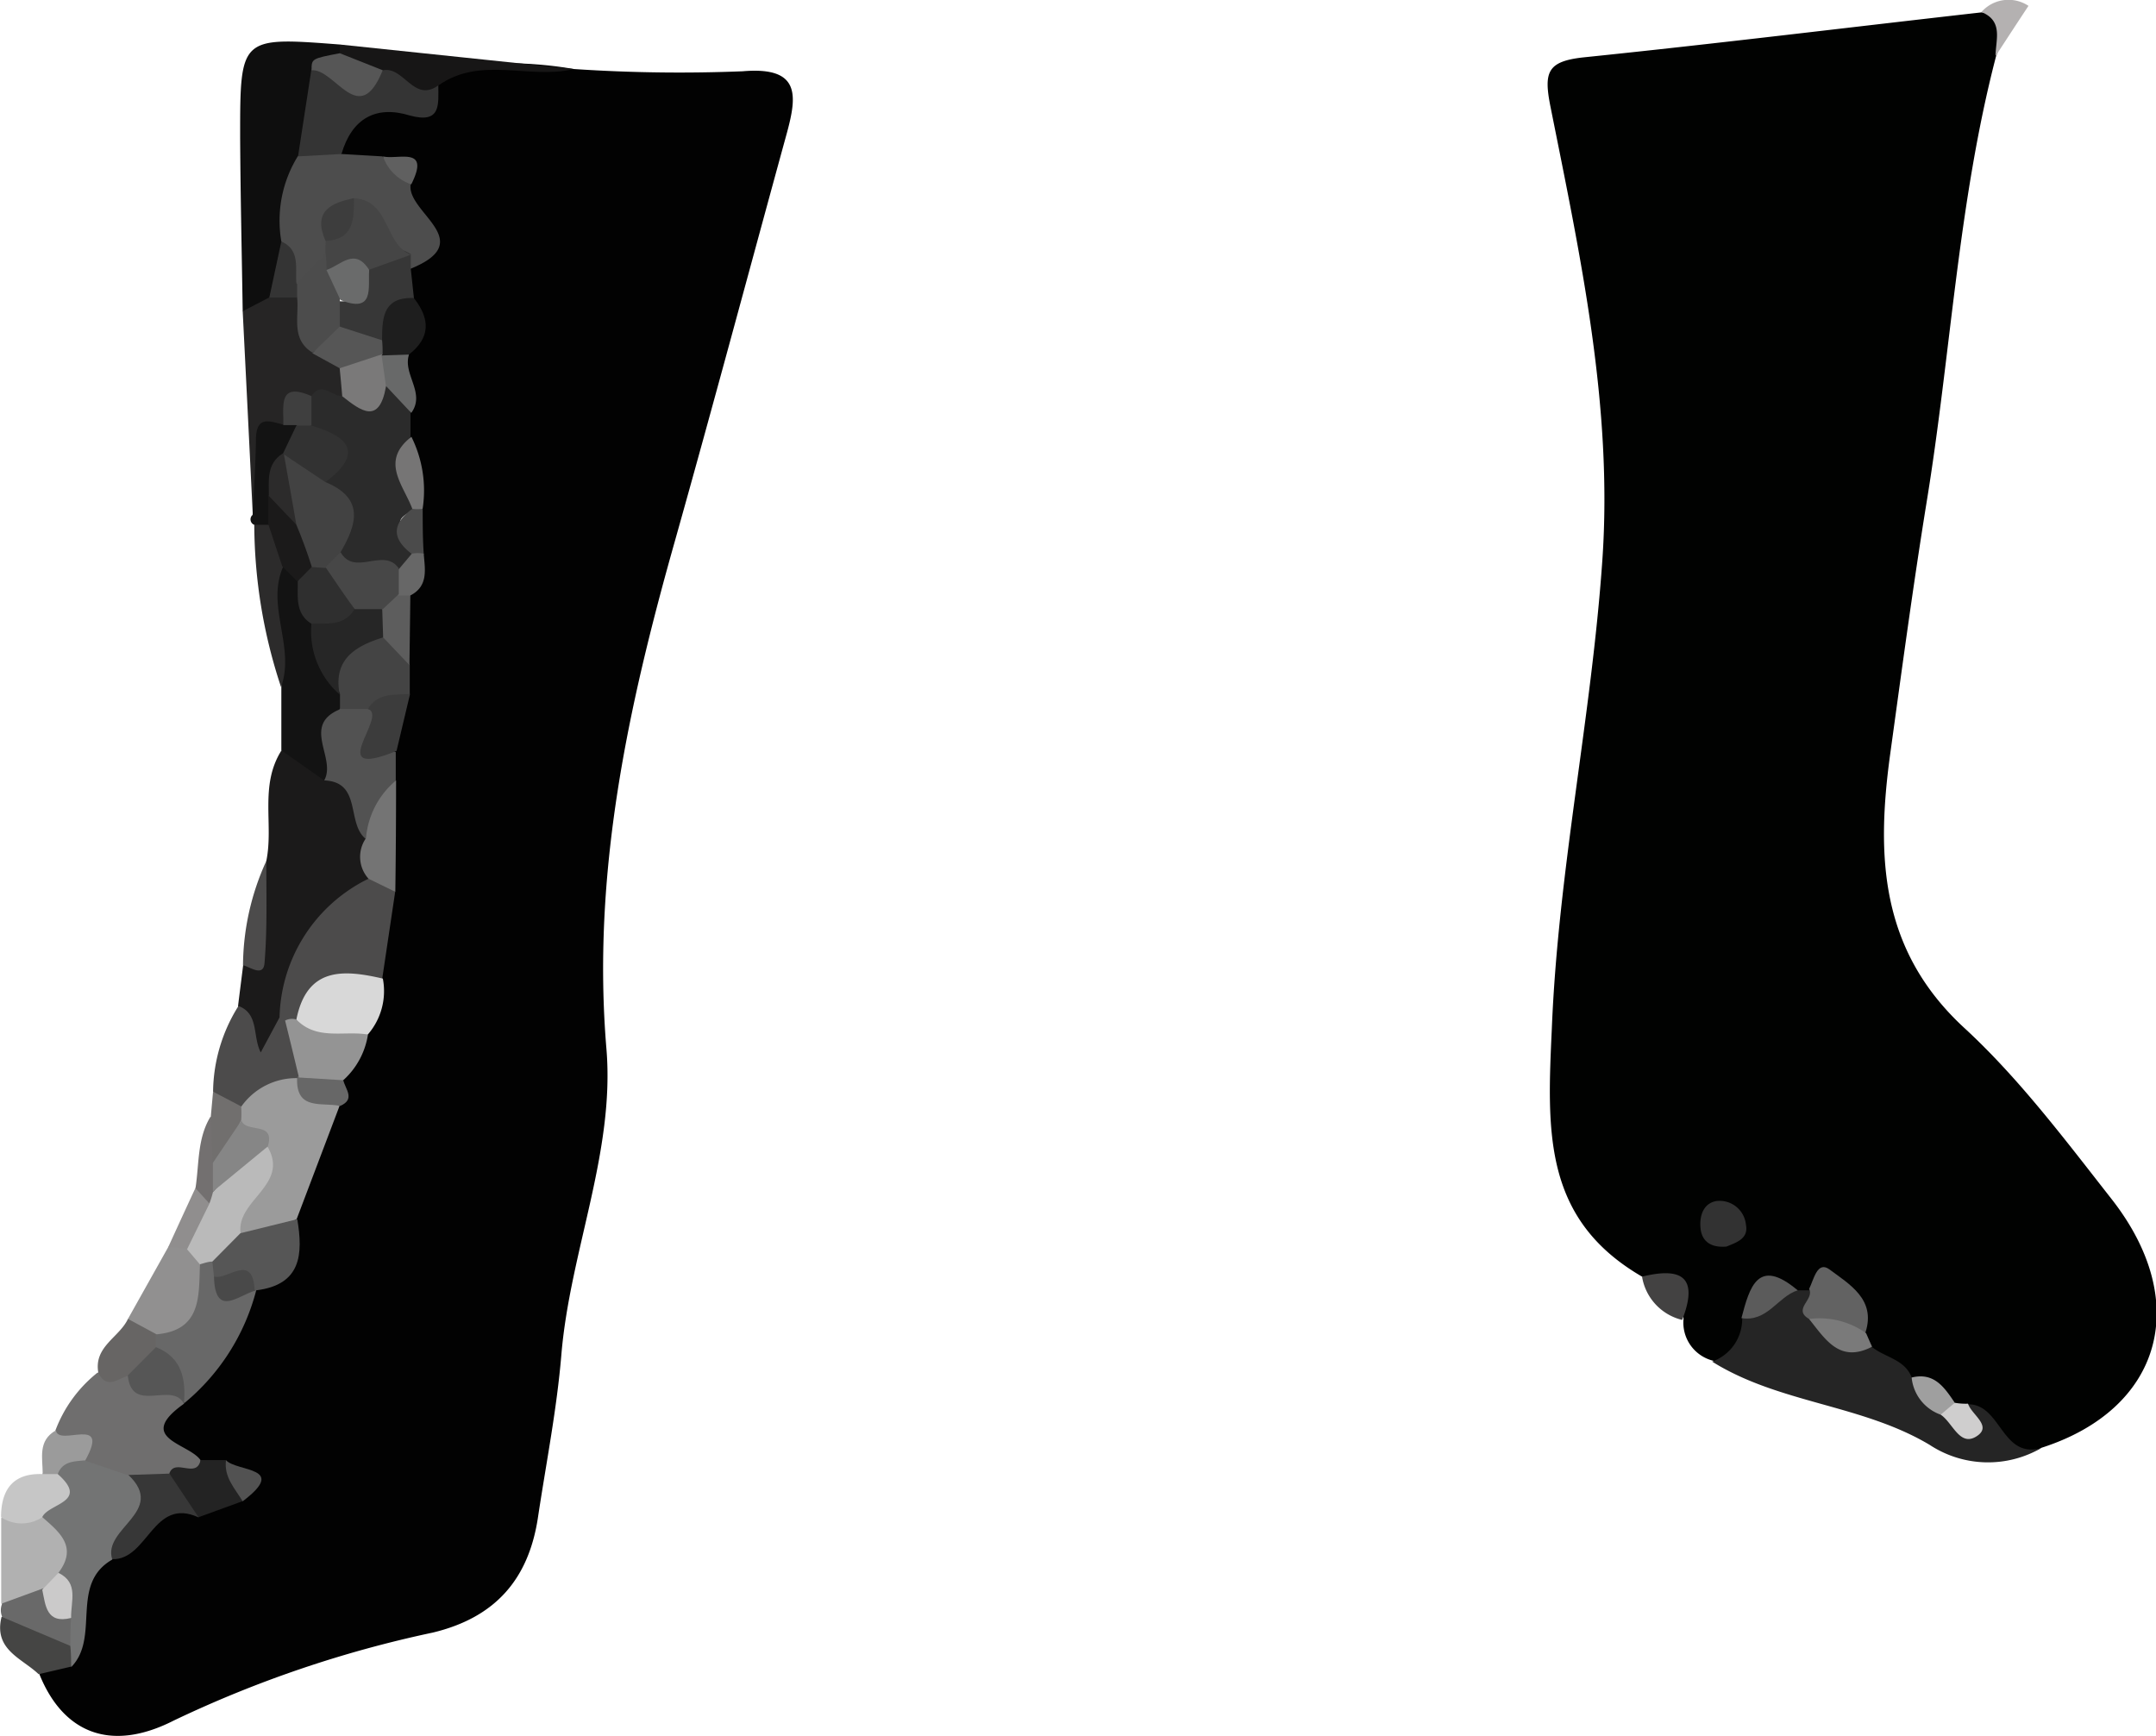 <svg id="Layer_3" data-name="Layer 3" xmlns="http://www.w3.org/2000/svg" viewBox="0 0 143.38 115.45"><defs><style>.cls-1{fill:#010201;}.cls-2{fill:#020202;}.cls-3{fill:#1b1a1a;}.cls-4{fill:#252525;}.cls-5{fill:#0e0e0e;}.cls-6{fill:#262525;}.cls-7{fill:#6f6e6e;}.cls-8{fill:#131313;}.cls-9{fill:#4c4b4b;}.cls-10{fill:#171616;}.cls-11{fill:#919090;}.cls-12{fill:#b1b1b1;}.cls-13{fill:#2c2b2b;}.cls-14{fill:#c6c6c6;}.cls-15{fill:#454544;}.cls-16{fill:#676564;}.cls-17{fill:#696969;}.cls-18{fill:#434242;}.cls-19{fill:#908e8e;}.cls-20{fill:#9b9b9b;}.cls-21{fill:#b4b1b1;}.cls-22{fill:#737070;}.cls-23{fill:#716f6e;}.cls-24{fill:#626262;}.cls-25{fill:#323232;}.cls-26{fill:#5b5b5b;}.cls-27{fill:#7a7a7a;}.cls-28{fill:#9f9f9f;}.cls-29{fill:#cfcece;}.cls-30{fill:#2b2b2b;}.cls-31{fill:#4d4d4d;}.cls-32{fill:#737474;}.cls-33{fill:#343434;}.cls-34{fill:#686868;}.cls-35{fill:#525252;}.cls-36{fill:#d8d8d8;}.cls-37{fill:#565656;}.cls-38{fill:#444;}.cls-39{fill:#373737;}.cls-40{fill:#949494;}.cls-41{fill:#747474;}.cls-42{fill:#3c3c3c;}.cls-43{fill:#1e1e1e;}.cls-44{fill:#232323;}.cls-45{fill:#767575;}.cls-46{fill:#5d5d5d;}.cls-47{fill:#686969;}.cls-48{fill:#676767;}.cls-49{fill:#606060;}.cls-50{fill:#4b4b4b;}.cls-51{fill:#4c4c4c;}.cls-52{fill:#7a7979;}.cls-53{fill:#3f3f3f;}.cls-54{fill:#262626;}.cls-55{fill:#2f2f2f;}.cls-56{fill:#bababa;}.cls-57{fill:#cbcaca;}.cls-58{fill:#868686;}.cls-59{fill:#424242;}.cls-60{fill:#474747;}.cls-61{fill:#454545;}.cls-62{fill:#3d3d3d;}.cls-63{fill:#494949;}.cls-64{fill:#6a6b6b;}</style></defs><path class="cls-1" d="M353.49,626c-6.61-3.84-6.31-9.7-6-16.48.42-10.51,2.64-20.74,3.36-31.16.71-10.25-1.46-20.22-3.45-30.17-.46-2.3-.2-3,2.15-3.27,8.86-.91,17.69-2,26.54-3,2.22.36,1.41,1.7.94,2.93-2.53,9.73-3,19.79-4.62,29.68-.9,5.56-1.65,11.16-2.42,16.74-.92,6.74-.69,13,4.92,18.18,3.65,3.36,6.7,7.43,9.79,11.37,5.41,6.89,3.34,14-4.64,16.56-2.2,1.16-3.53-.3-4.91-1.62a11.27,11.27,0,0,1-1-.65,20.13,20.13,0,0,0-3-2,8.43,8.43,0,0,1-2.92-2.24,5.83,5.83,0,0,1-.51-1.14c-.39-1.43-.93-2.68-2.78-2.38a5,5,0,0,1-1.16,0c-1.72-.25-2.25.92-2.66,2.25-.61,1.17-1.07,2.55-2.87,2a2.61,2.61,0,0,1-2-2.8C356.17,627.05,354.84,626.5,353.49,626Z" transform="translate(-244.29 -541.1)"/><path class="cls-2" d="M282.45,545.69a105.34,105.34,0,0,0,11.23.15c3.86-.33,3.62,1.61,2.93,4.14-2.47,9-4.9,18.09-7.44,27.11-3.11,11-5.53,22.09-4.55,33.77.57,6.86-2.43,13.49-3,20.36-.3,3.59-1,7.13-1.54,10.7-.6,4.16-2.81,6.74-7,7.75a77,77,0,0,0-17.23,5.85c-4.24,2.16-7.38.79-8.94-3.08a16.66,16.66,0,0,1,1.42-2c.9-2.07.31-4.77,2.63-6.23,2.24-.79,3.07-4,6.06-3.54a11.81,11.81,0,0,0,2.26-.52c.83-.95-.36-.65-.61-.92a9.39,9.39,0,0,1-1.64-.58c-2.12-1.2-3.74-2.52-1.1-4.81,2.14-2.06,3.38-4.74,5-7.19,1.8-1.17,2-3.1,2.33-4.95,1.29-2.19,1.38-4.9,2.95-7,1.76-.34.05-1.38.39-2a26.12,26.12,0,0,1,1.36-3.5,9.43,9.43,0,0,0,.64-3.76,23,23,0,0,1,.75-5.55c.18-2.16.12-4.33.14-6.49a19.23,19.23,0,0,1,.11-2.15c.13-1.4.7-2.7.8-4.11,0-.68.05-1.37.07-2a19.41,19.41,0,0,1,.38-4.09,11.92,11.92,0,0,0,.57-3.25c0-.87,0-1.74,0-2.61a16.62,16.62,0,0,0-.54-4.44,6.89,6.89,0,0,1,0-1.87c.27-1.39-.23-2.8.13-4.19a7,7,0,0,0,0-4,3.6,3.6,0,0,1,.27-1.83c1.49-1.67,0-3.17-.28-4.73-.11-1.2-1-1.49-2-1.58a3.41,3.41,0,0,1-2.3-1.07,3,3,0,0,1,3.15-3.68,5.11,5.11,0,0,0,3.85-2.16A26.67,26.67,0,0,1,282.45,545.69Z" transform="translate(-244.29 -541.1)"/><path class="cls-3" d="M262,598.36c.5-2.42-.47-5,1-7.34,1.47-.77,2.24.59,3.31,1.06,2.11.72,2.59,2.49,2.87,4.41a21.65,21.65,0,0,1-.06,3.6c-2.92,2.49-5.06,5.43-5.47,9.4-.56,1-.77,2.75-2.31,2.18s-.89-2.39-1.22-3.66c.11-.91.23-1.82.34-2.72C261.83,603.16,261.52,600.67,262,598.36Z" transform="translate(-244.29 -541.1)"/><path class="cls-4" d="M358.15,631.65a3,3,0,0,0,2-2.89c1.2-.72,2-2.27,3.74-1.85.27,0,.54,0,.8,0,.48.55.22,1.49,1,1.86,1.08.6,1.81,1.72,3.12,1.93.87.69,2.19.81,2.63,2.05.75.7,1.47,1.43,2.26,2.07.63.53,1.15.51,1.49-.33,2.19,0,2.21,3.65,4.85,2.91a7.06,7.06,0,0,1-7.42-.21C368.1,634.49,362.61,634.44,358.15,631.65Z" transform="translate(-244.29 -541.1)"/><path class="cls-5" d="M260.43,561.8c-.06-3.87-.15-7.75-.17-11.62,0-6.63,0-6.63,6.63-6.12a.81.81,0,0,1,0,1.06,6.81,6.81,0,0,1-.79.35c-.34.18-.87-.33-1.07.3a.68.68,0,0,1,.61.51,10.86,10.86,0,0,1-.6,5.59,21.19,21.19,0,0,0-1.31,5.44,10.26,10.26,0,0,1-1.06,3.63C262.06,561.63,261.42,562.17,260.43,561.8Z" transform="translate(-244.29 -541.1)"/><path class="cls-6" d="M260.43,561.8l1.77-.92a1.52,1.52,0,0,1,1.75-.36c1.11.75,1.07,2.19,1.87,3.12a10,10,0,0,1,1.49,1.87,2.2,2.2,0,0,1-.06,1.76c-.63.72-1.59.37-2.33.72a4.52,4.52,0,0,0-1.69,1.78c-1.5,1.54-.17,4.18-2.13,5.55Q260.77,568.55,260.43,561.8Z" transform="translate(-244.29 -541.1)"/><path class="cls-7" d="M256.53,634.45c-3.29,2.33.33,2.62,1.1,3.76.07,1.86-1.86.71-2.44,1.62a4.9,4.9,0,0,1-2.46.16,5.44,5.44,0,0,1-2.81-1.45c-1,.14,1.43-2-.8-1.18-.77.3-1.57.12-1.16-1.09a8.91,8.91,0,0,1,2.82-3.89c.74.14,1.5-.28,2.25,0,1,.63,2.45.33,3.27,1.43Z" transform="translate(-244.29 -541.1)"/><path class="cls-8" d="M265.85,593,263,591l0-4.27c.06-2.73-1.39-5.35-.6-8.14a1.7,1.7,0,0,1,2,.42,11.18,11.18,0,0,1,1.26,3.2,50.93,50.93,0,0,0,1.66,4.83,3.86,3.86,0,0,1,0,1.27C266.62,589.79,267.32,591.72,265.85,593Z" transform="translate(-244.29 -541.1)"/><path class="cls-9" d="M260.15,608c1.38.53.92,2,1.48,3.09l1.25-2.33a1.7,1.7,0,0,1,1,.66c.65,1.12,1.1,2.26.27,3.5a8.26,8.26,0,0,1-3.76,2.07c-1,.1-1.45-.62-1.93-1.3A10.91,10.91,0,0,1,260.15,608Z" transform="translate(-244.29 -541.1)"/><path class="cls-10" d="M266.89,544.65v-.59l15.56,1.63c-2.95.72-6.19-.9-9,1.09-1.47,2.26-2.9.07-4.36,0C268.07,546.37,267.06,546,266.89,544.65Z" transform="translate(-244.29 -541.1)"/><path class="cls-11" d="M252.8,628.81l2.68-4.78a1.22,1.22,0,0,1,1.34-.2,3.15,3.15,0,0,1,1.39,1.68c.47,2.61-.17,4.52-3.12,5A2.48,2.48,0,0,1,252.8,628.81Z" transform="translate(-244.29 -541.1)"/><path class="cls-12" d="M244.37,647.73c0-1.89,0-3.79,0-5.68a6.92,6.92,0,0,1,3.29-.26c2,.93,2.35,2.32,1.14,4.14a7.53,7.53,0,0,1-1.39,1.43C246.46,648,245.5,648.61,244.37,647.73Z" transform="translate(-244.29 -541.1)"/><path class="cls-13" d="M263.12,578.79c-1.16,2.63.82,5.32-.14,8A34.59,34.59,0,0,1,261.2,576a1,1,0,0,1,1.28-.2C263.46,576.62,264.15,577.52,263.12,578.79Z" transform="translate(-244.29 -541.1)"/><path class="cls-14" d="M247.1,642a2.48,2.48,0,0,1-2.74,0c0-1.78.75-2.93,2.72-2.87a1.41,1.41,0,0,1,1.32-.4C250.5,640.88,249,641.52,247.1,642Z" transform="translate(-244.29 -541.1)"/><path class="cls-15" d="M249,651.94l-2.14.5c-1.12-1.07-3-1.62-2.47-3.8,2.28-1.07,3.59.36,4.86,1.89A2.54,2.54,0,0,1,249,651.94Z" transform="translate(-244.29 -541.1)"/><path class="cls-16" d="M252.8,628.81l1.85,1A1.17,1.17,0,0,1,255,631c-.5.84-.65,2.15-2.17,1.59-.69.18-1.44.95-2-.19C250.51,630.65,252.22,630.05,252.8,628.81Z" transform="translate(-244.29 -541.1)"/><path class="cls-8" d="M262.19,576h-1a.39.39,0,0,1-.1-.66c.08-1.67.2-3.34.22-5s.93-1.21,1.83-1a.77.77,0,0,1,1.06-.06,2.88,2.88,0,0,1-.39,2.32,9.9,9.9,0,0,0-.73,2.84A2.4,2.4,0,0,1,262.19,576Z" transform="translate(-244.29 -541.1)"/><path class="cls-9" d="M262,598.36c0,2.27.07,4.54-.12,6.8-.08.91-.92.27-1.43.13A16.92,16.92,0,0,1,262,598.36Z" transform="translate(-244.29 -541.1)"/><path class="cls-17" d="M249,650.57l-4.56-1.93a1.15,1.15,0,0,1,0-.91l2.73-1a3.72,3.72,0,0,1,2.29,2.05C249.46,649.46,249.55,650.1,249,650.57Z" transform="translate(-244.29 -541.1)"/><path class="cls-18" d="M353.49,626c2.61-.64,3.79,0,2.67,2.88A3.55,3.55,0,0,1,353.49,626Z" transform="translate(-244.29 -541.1)"/><path class="cls-19" d="M256.73,624.14l-1.25-.11c.6-1.31,1.2-2.62,1.81-3.93a1.88,1.88,0,0,1,1.46,1.22C258.71,622.71,258.58,624.05,256.73,624.14Z" transform="translate(-244.29 -541.1)"/><path class="cls-20" d="M248.13,639.13l-1,0c0-1.07-.34-2.22.88-2.91.16,1.14,3.67-1.08,1.95,2C249.55,639,248.62,638.62,248.13,639.13Z" transform="translate(-244.29 -541.1)"/><path class="cls-21" d="M377,544.83c0-1.07.54-2.33-.94-2.93a2.4,2.4,0,0,1,3.13-.41C378.44,542.62,377.72,543.73,377,544.83Z" transform="translate(-244.29 -541.1)"/><path class="cls-22" d="M258.2,621.12l-.91-1c.25-1.61.11-3.3,1-4.76a3.09,3.09,0,0,1,1.19,2.57,5.55,5.55,0,0,1-.31,2.18A1.92,1.92,0,0,1,258.2,621.12Z" transform="translate(-244.29 -541.1)"/><path class="cls-23" d="M258.43,618.42l-.12-3.08.15-1.64,1.91,1a2,2,0,0,1,.29,1.23C260.19,617,260.4,618.7,258.43,618.42Z" transform="translate(-244.29 -541.1)"/><path class="cls-24" d="M364.6,628.82c-1.13-.67.38-1.29,0-2,.31-.62.54-1.88,1.34-1.31,1.34,1,3.12,2,2.41,4.2C367,630.07,365.8,629.41,364.6,628.82Z" transform="translate(-244.29 -541.1)"/><path class="cls-25" d="M359.11,624c-1,.09-1.64-.31-1.73-1.22s.25-1.69,1.08-1.81a1.76,1.76,0,0,1,1.94,1.58C360.59,623.5,359.72,623.74,359.11,624Z" transform="translate(-244.29 -541.1)"/><path class="cls-26" d="M363.84,626.91c-1.34.43-2,2.12-3.74,1.85C360.64,626.71,361.19,624.67,363.84,626.91Z" transform="translate(-244.29 -541.1)"/><path class="cls-27" d="M364.6,628.82a5.31,5.31,0,0,1,3.79.94c.13.3.26.6.4.9C366.63,631.78,365.68,630.16,364.6,628.82Z" transform="translate(-244.29 -541.1)"/><path class="cls-28" d="M373.35,635.18a2.92,2.92,0,0,1-1.93-2.47c1.5-.37,2.18.66,2.87,1.68A1.3,1.3,0,0,1,373.35,635.18Z" transform="translate(-244.29 -541.1)"/><path class="cls-29" d="M373.35,635.18l.94-.79a4.29,4.29,0,0,0,.88.06c.23.74,1.66,1.49.55,2.18S374.15,635.71,373.35,635.18Z" transform="translate(-244.29 -541.1)"/><path class="cls-30" d="M265,567.44c.68-1,1.35,0,2,0a13,13,0,0,1,2.86-1.2c1.36.18,1.34,1.4,1.73,2.31v1.59c-.72,1.68.23,3.23.38,4.84-2.51.93.17,1.87,0,2.8a1.52,1.52,0,0,1-1,1.47c-1.57,0-3.38.87-4.49-1.09a9.6,9.6,0,0,0-.91-4.75c.58-1.66-.17-3-1.05-4.31A1.43,1.43,0,0,1,265,567.44Z" transform="translate(-244.29 -541.1)"/><path class="cls-31" d="M263,557.16a8.15,8.15,0,0,1,1.09-5.66,2.09,2.09,0,0,1,2.89-.16l2.74.16c.64.6,1.72.76,1.88,1.86-.3,1.87,4.54,3.77,0,5.61a3.51,3.51,0,0,1-1.07-.63c-1-.75-1.45-2.07-2.68-2.53-.93.13-1.16.84-1.32,1.61a4.32,4.32,0,0,1-.32,1.17c-.56.85-1,2-2.35,1.44C262.92,559.27,263.85,558,263,557.16Z" transform="translate(-244.29 -541.1)"/><path class="cls-20" d="M260.33,615.6a6.78,6.78,0,0,0,0-.9,4.47,4.47,0,0,1,3.75-1.9l.55.16a6.42,6.42,0,0,1,2.24,1.69l-2.85,7.52c-1.1.65-2,1.94-3.53,1.34-2.08-2.2,1-3.73.72-5.69C261.28,617,259.63,616.75,260.33,615.6Z" transform="translate(-244.29 -541.1)"/><path class="cls-32" d="M248.13,639.13c.32-.85,1.07-.84,1.78-.91l2.92,1c3.53,2.62-.12,3.85-1.08,5.6-2.85,1.64-.77,5.17-2.73,7.15,0-.46,0-.91-.05-1.37,0-.64,0-1.28.05-1.91a3.17,3.17,0,0,1-.84-3c1.3-1.72.06-2.7-1.08-3.7C247.53,641.07,250.26,641,248.13,639.13Z" transform="translate(-244.29 -541.1)"/><path class="cls-9" d="M262.88,608.77a10.53,10.53,0,0,1,5.91-9.23c1-.53,1.32.3,1.78.87l-.86,5.77c-1.58,1.33-3.9,1.29-5.32,2.93a1.16,1.16,0,0,1-1.18-.05Z" transform="translate(-244.29 -541.1)"/><path class="cls-33" d="M267,551.34l-2.89.16c.29-1.91.59-3.81.88-5.72,1.58-.88,3.16,1.71,4.73,0,1.42-.33,2.07,2.19,3.72,1,0,1.24.21,2.58-1.9,2C269.27,548.08,267.68,549,267,551.34Z" transform="translate(-244.29 -541.1)"/><path class="cls-34" d="M254.66,630.69c0-.28,0-.56,0-.85,3.06-.25,2.84-2.56,2.93-4.67a.74.74,0,0,1,.9-.35,4.38,4.38,0,0,1,.77.72,3.53,3.53,0,0,0,1.69,1l.39.33a14.42,14.42,0,0,1-4.8,7.55h0C255.91,633.2,254.81,632.18,254.66,630.69Z" transform="translate(-244.29 -541.1)"/><path class="cls-35" d="M265.85,593c.83-1.47-1.51-3.64,1-4.71a1.53,1.53,0,0,1,1.7-.39c1.27.7.61,2.64,2.06,3.22l0,1.93c-.91,1.15-.35,3.07-2,3.84C267.31,595.83,268.37,593.1,265.85,593Z" transform="translate(-244.29 -541.1)"/><path class="cls-36" d="M264,608.9c.7-3.5,3.12-3.33,5.75-2.72a4.4,4.4,0,0,1-1,3.72C266.86,610.9,265,611.82,264,608.9Z" transform="translate(-244.29 -541.1)"/><path class="cls-37" d="M258.52,626l-.11-1c-.28-1.54.38-2.14,1.88-1.89l3.77-.93c.39,2.33.27,4.36-2.73,4.73l-.1.06C260.53,626.05,259.23,626.89,258.52,626Z" transform="translate(-244.29 -541.1)"/><path class="cls-38" d="M268.75,588.25H266.9l0-1c-1.26-2.88,0-4.08,2.81-4.23,1.46.07,1.24,1.5,1.83,2.27l0,1.95A2.88,2.88,0,0,1,268.75,588.25Z" transform="translate(-244.29 -541.1)"/><path class="cls-39" d="M251.75,644.79c-.65-2.06,3.64-3.17,1.08-5.6l2.72-.09c1.09.67,2.49,1.14,1.94,2.91C254.46,640.62,254.14,644.86,251.75,644.79Z" transform="translate(-244.29 -541.1)"/><path class="cls-40" d="M264,608.9c1.36,1.41,3.16.73,4.76,1a5.15,5.15,0,0,1-1.6,3,2.38,2.38,0,0,1-3.07-.19l.07,0c-.3-1.25-.6-2.5-.91-3.74A1,1,0,0,1,264,608.9Z" transform="translate(-244.29 -541.1)"/><path class="cls-39" d="M271.61,558V559l.21,1.95a8.23,8.23,0,0,1-2.19,3.15,2.5,2.5,0,0,1-3-1,2.13,2.13,0,0,1-.05-2c2.07.34,1.28-1.62,1.93-2.42C269.4,557.72,270.37,557.22,271.61,558Z" transform="translate(-244.29 -541.1)"/><path class="cls-41" d="M268.63,596.84a5.6,5.6,0,0,1,2-3.84q0,3.71-.05,7.41l-1.78-.87A2.17,2.17,0,0,1,268.63,596.84Z" transform="translate(-244.29 -541.1)"/><path class="cls-42" d="M268.75,588.25c.67-1.11,1.78-.92,2.81-1l-.9,3.79C265.7,593.06,270.18,588.66,268.75,588.25Z" transform="translate(-244.29 -541.1)"/><path class="cls-43" d="M269.7,563.73c0-1.48.06-2.89,2.11-2.81,1.08,1.36,1.13,2.63-.33,3.76a1.57,1.57,0,0,1-1.16.44l-.61-.24A.87.87,0,0,1,269.7,563.73Z" transform="translate(-244.29 -541.1)"/><path class="cls-44" d="M257.49,642l-1.94-2.91c.37-1.05,1.81.39,2.08-.89h1.69c.54.83,1.33,1.57,1.11,2.73Z" transform="translate(-244.29 -541.1)"/><path class="cls-45" d="M271.71,574.94c-.59-1.59-2.16-3.17-.06-4.79a8,8,0,0,1,.75,4.76C272.18,575.46,272,575.44,271.71,574.94Z" transform="translate(-244.29 -541.1)"/><path class="cls-46" d="M271.52,585.33l-1.75-1.84a1.47,1.47,0,0,1-.53-1.64,2.51,2.51,0,0,1,1.19-1.37,1.28,1.28,0,0,1,1.15.2Z" transform="translate(-244.29 -541.1)"/><path class="cls-47" d="M269.67,564.74l1.82-.06c-.43,1.32,1.12,2.55.15,3.88L270,566.81A1.38,1.38,0,0,1,269.67,564.74Z" transform="translate(-244.29 -541.1)"/><path class="cls-48" d="M264.05,612.75l3.07.19c.14.6.82,1.26-.21,1.71C265.72,614.38,263.94,615,264.05,612.75Z" transform="translate(-244.29 -541.1)"/><path class="cls-49" d="M271.64,553.36a3,3,0,0,1-1.88-1.86C270.75,551.75,272.94,550.78,271.64,553.36Z" transform="translate(-244.29 -541.1)"/><path class="cls-35" d="M260.43,640.94c-.52-.85-1.26-1.61-1.11-2.73C260.07,639,263.48,638.63,260.43,640.94Z" transform="translate(-244.29 -541.1)"/><path class="cls-50" d="M271.71,574.94a2.66,2.66,0,0,0,.69,0c0,1,0,2,.07,3-.25.39-.52.42-.79,0C270.31,576.91,270.37,575.92,271.71,574.94Z" transform="translate(-244.29 -541.1)"/><path class="cls-48" d="M271.68,577.92a2.1,2.1,0,0,1,.79,0c.07,1,.34,2.15-.89,2.78-.27,0-.53,0-.8,0-.57-.57-.66-1.14,0-1.71Z" transform="translate(-244.29 -541.1)"/><path class="cls-37" d="M269.74,545.77c-1.57,3.93-3.15-.11-4.73,0,0-.77,0-.77,1.88-1.13Z" transform="translate(-244.29 -541.1)"/><path class="cls-33" d="M263,557.16c1.28.57.91,1.77,1,2.77a.59.59,0,0,1,.2.65c-.07.21-.15.31-.22.31H262.2Z" transform="translate(-244.29 -541.1)"/><path class="cls-51" d="M264.05,560.89l0-1,1.86-1.89a2.5,2.5,0,0,1,.88.8c.34.72.82,1.44.1,2.21l0,1.77c.49,1.73-1.18,1.22-1.82,1.77C263.62,563.65,264.19,562.18,264.05,560.89Z" transform="translate(-244.29 -541.1)"/><path class="cls-52" d="M269.67,564.74c.1.69.19,1.38.29,2.06-.45,2.57-1.68,1.62-2.91.65-.05-.62-.11-1.24-.17-1.86.63-1.28,1.5-1.82,2.85-.94Z" transform="translate(-244.29 -541.1)"/><path class="cls-37" d="M269.73,564.65l-2.85.94-1.82-1,1.82-1.77,2.82.91A7.07,7.07,0,0,1,269.73,564.65Z" transform="translate(-244.29 -541.1)"/><path class="cls-53" d="M265,567.44v1.93a.68.68,0,0,1-1,0l-.87,0C263.17,568.12,262.75,566.46,265,567.44Z" transform="translate(-244.29 -541.1)"/><path class="cls-37" d="M254.66,630.69c1.75.69,2,2.16,1.86,3.76-.79-1.52-3.48.73-3.73-1.88Z" transform="translate(-244.29 -541.1)"/><path class="cls-54" d="M269.71,581.63l.06,1.86c-1.86.58-3.34,1.46-2.89,3.8a5.6,5.6,0,0,1-1.88-4.71,4.59,4.59,0,0,1,2.88-1.52A2,2,0,0,1,269.71,581.63Z" transform="translate(-244.29 -541.1)"/><path class="cls-55" d="M267.84,581.65c-.69,1.11-1.81.89-2.84.93-1.09-.68-.89-1.79-.91-2.82.33-.46.46-1.08,1.07-1.3a1.66,1.66,0,0,1,1.11.22C267.13,579.49,268,580.32,267.84,581.65Z" transform="translate(-244.29 -541.1)"/><path class="cls-3" d="M265.06,578.76c-.32.33-.64.67-1,1l-1-1-.93-2.81v-1.91c1.46-.42,1.78.82,2.41,1.63C265,576.67,265.63,577.63,265.06,578.76Z" transform="translate(-244.29 -541.1)"/><path class="cls-56" d="M260.29,623.1,258.41,625c-.28,0-.55.11-.83.18l-.85-1,1.47-3a6.61,6.61,0,0,0,.25-.79c1.1-1.13,1.42-3.24,3.65-3C263.54,619.91,260,620.91,260.29,623.1Z" transform="translate(-244.29 -541.1)"/><path class="cls-57" d="M248.18,645.7c1.37.67.81,1.9.84,3-1.65.41-1.7-.83-1.92-1.88Z" transform="translate(-244.29 -541.1)"/><path class="cls-25" d="M264,569.4l1,0c2.43.73,3.56,1.79.92,3.77-1.35.56-2-.33-2.66-1.25-.06-.21-.11-.43-.16-.64Z" transform="translate(-244.29 -541.1)"/><path class="cls-13" d="M264,576l-1.83-1.92c0-1-.17-2.14.92-2.82l.08.06C263.91,572.8,265.78,574.07,264,576Z" transform="translate(-244.29 -541.1)"/><path class="cls-58" d="M262.1,617.34l-3.65,3c0-.63,0-1.27,0-1.91l1.9-2.82C260.62,616.49,262.63,615.62,262.1,617.34Z" transform="translate(-244.29 -541.1)"/><path class="cls-59" d="M264,576c-.27-1.56-.55-3.12-.83-4.68l2.74,1.83c2.66,1.09,2.11,2.84,1,4.72-.24.39-.38.89-1,1l-.88-.06C264.72,577.83,264.38,576.91,264,576Z" transform="translate(-244.29 -541.1)"/><path class="cls-60" d="M265.94,578.82l1-1c.93,1.65,2.88-.36,3.87,1.08v1.71l-1.06,1-1.87,0C267.21,580.71,266.58,579.76,265.94,578.82Z" transform="translate(-244.29 -541.1)"/><path class="cls-61" d="M266,559.05c0-.33,0-.67-.05-1s0-.61,0-.92c.77-.85,1-2,1.89-2.84,2.38.12,2,3.05,3.78,3.75l-2.79,1A4.14,4.14,0,0,1,266,559.05Z" transform="translate(-244.29 -541.1)"/><path class="cls-62" d="M267.83,554.28c0,1.39,0,2.75-1.89,2.84C265.08,555.18,266.26,554.59,267.83,554.28Z" transform="translate(-244.29 -541.1)"/><path class="cls-63" d="M258.52,626c.93.23,2.59-1.63,2.71.94C260.11,627.27,258.59,628.74,258.52,626Z" transform="translate(-244.29 -541.1)"/><path class="cls-64" d="M266,559.05c.94-.29,1.87-1.54,2.84,0-.08,1.2.37,2.91-1.91,2Z" transform="translate(-244.29 -541.1)"/></svg>